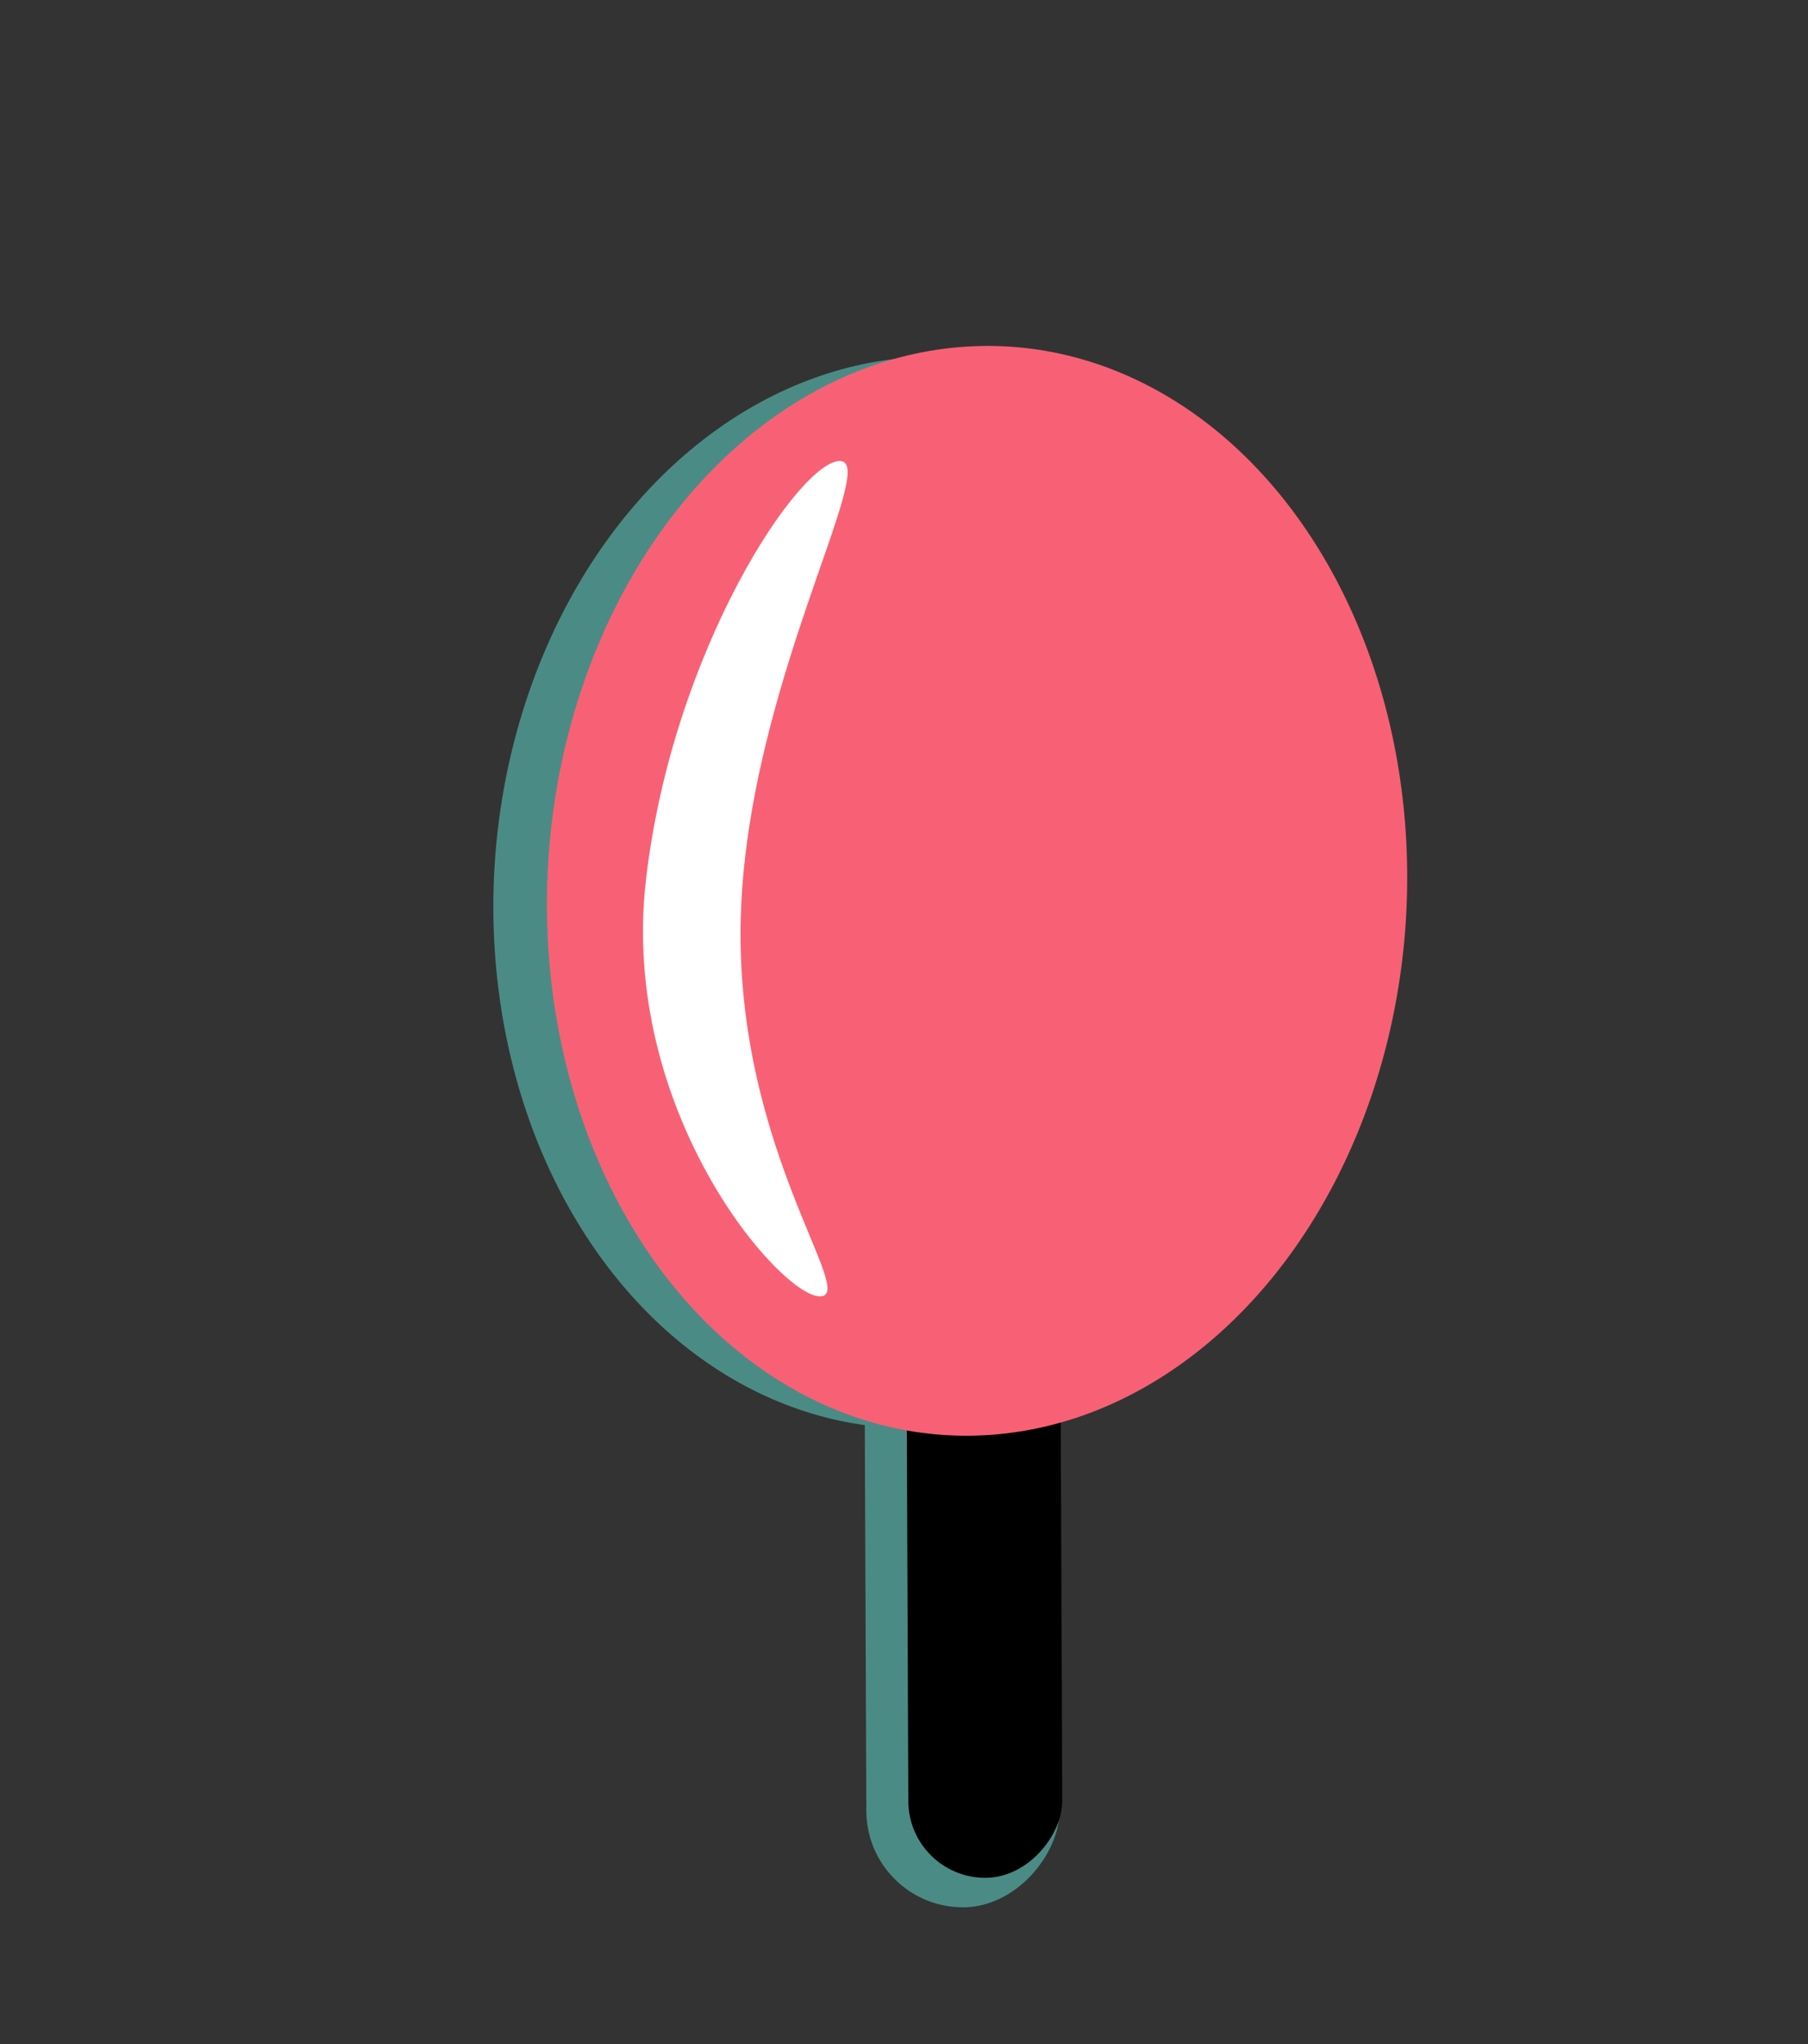 <svg width="92" height="104" viewBox="0 0 92 104" fill="none" xmlns="http://www.w3.org/2000/svg">
<rect x="0" y="0" width="92" height="104" fill="#333333" stroke="none"/>
<rect width="9.832" height="45.041" rx="4.916" transform="matrix(-1 0.004 0.004 1 53.755 51.982)" fill="#4B8B85"/>
<rect width="7.833" height="44.362" rx="3.916" transform="matrix(-1 0.004 0.004 1 53.891 51.164)" fill="black"/>
<ellipse rx="21.95" ry="27.217" transform="matrix(-0.996 0.092 0.038 0.999 46.99 45.409)" fill="#4B8B85"/>
<ellipse rx="21.95" ry="27.678" transform="matrix(-0.996 0.092 0.038 0.999 49.718 45.325)" fill="#F86175"/>
<path d="M37.692 46.757C37.982 35.021 44.791 23.507 42.75 23.456C40.709 23.406 34.217 33.039 32.868 44.778C31.52 56.517 39.659 65.906 41.7 65.957C43.741 66.007 37.402 58.493 37.692 46.757Z" fill="white"/>
</svg>
